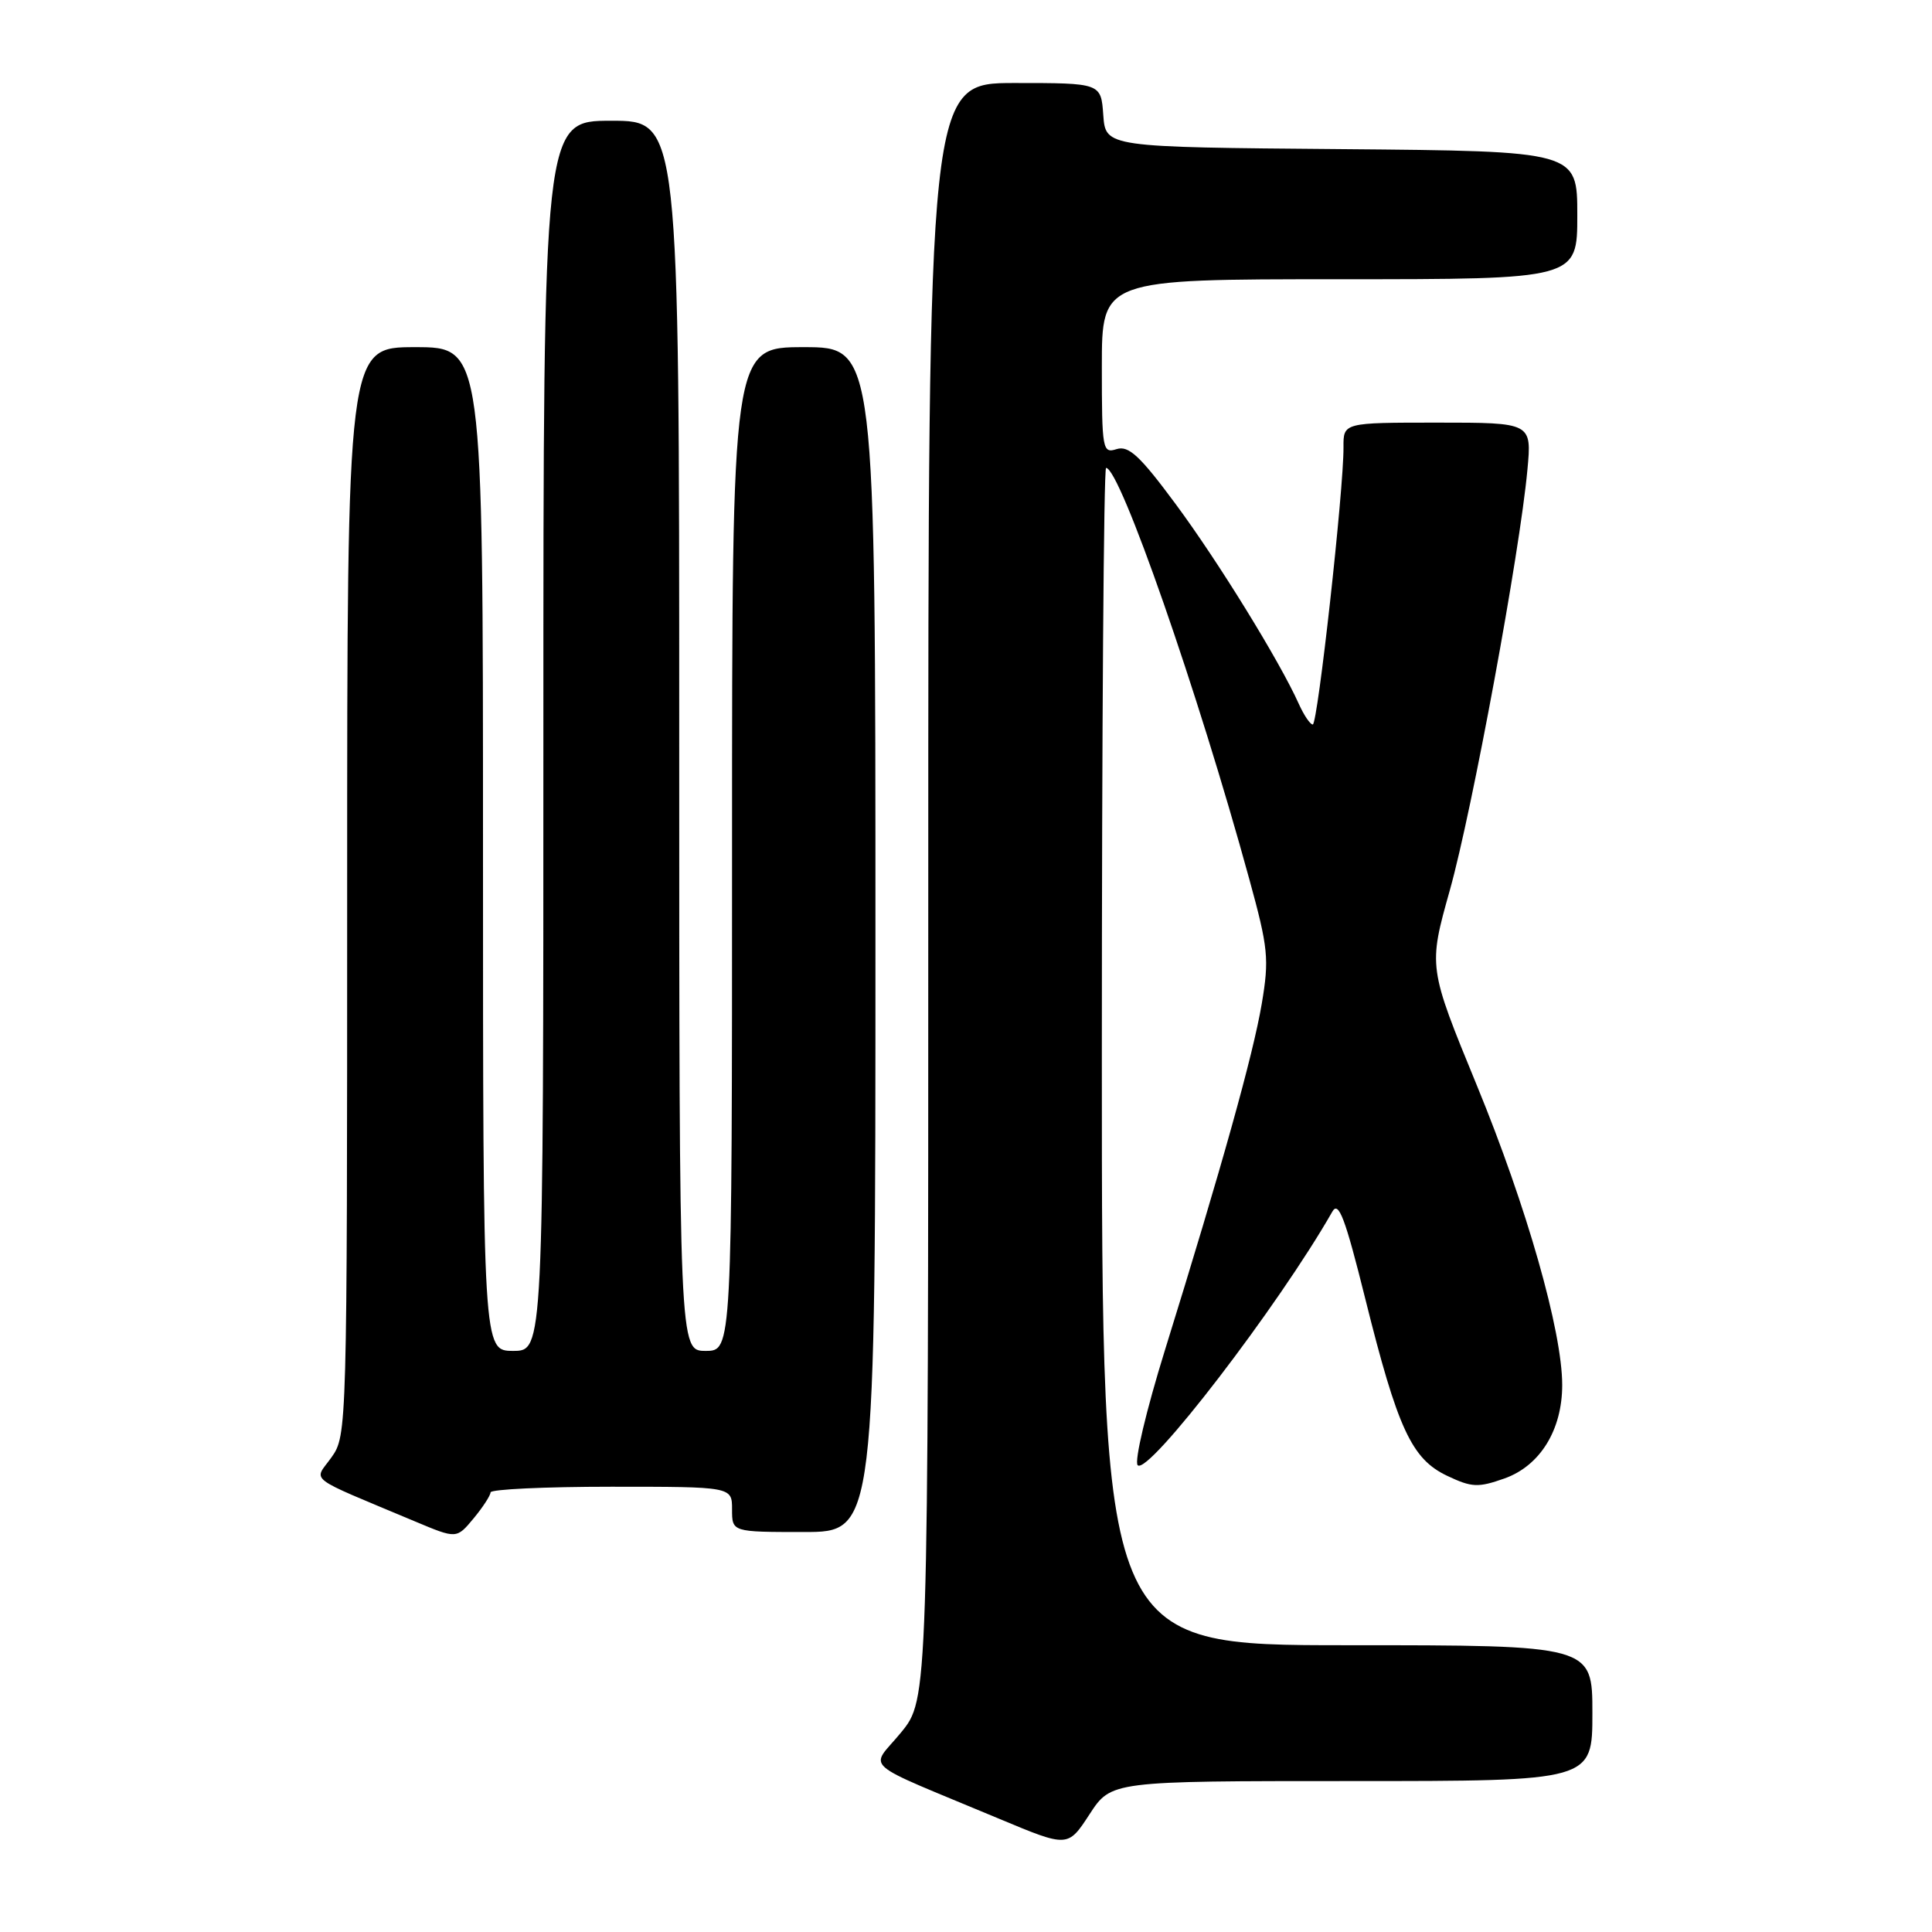 <?xml version="1.0" encoding="UTF-8" standalone="no"?>
<!DOCTYPE svg PUBLIC "-//W3C//DTD SVG 1.1//EN" "http://www.w3.org/Graphics/SVG/1.1/DTD/svg11.dtd" >
<svg xmlns="http://www.w3.org/2000/svg" xmlns:xlink="http://www.w3.org/1999/xlink" version="1.1" viewBox="0 0 256 256">
 <g >
 <path fill="currentColor"
d=" M 179.12 236.00 C 211.00 236.00 211.00 236.00 211.00 227.00 C 211.00 218.00 211.00 218.00 178.50 218.00 C 146.00 218.00 146.00 218.00 146.00 140.00 C 146.00 97.10 146.25 62.00 146.56 62.00 C 148.40 62.00 158.75 91.70 165.54 116.50 C 168.05 125.63 168.19 127.06 167.19 133.00 C 166.04 139.79 161.92 154.55 154.36 178.90 C 151.89 186.86 150.27 193.67 150.75 194.15 C 152.14 195.54 169.43 173.02 176.54 160.55 C 177.37 159.08 178.24 161.38 180.91 172.11 C 185.20 189.33 187.05 193.32 191.75 195.55 C 195.02 197.10 195.85 197.14 199.36 195.90 C 204.07 194.22 207.00 189.48 207.00 183.52 C 207.00 176.40 202.30 159.90 195.69 143.82 C 189.25 128.14 189.25 128.14 192.12 117.92 C 195.08 107.35 201.38 73.23 202.39 62.25 C 202.97 56.00 202.97 56.00 190.48 56.00 C 178.00 56.00 178.00 56.00 178.02 59.25 C 178.06 64.84 174.60 96.00 173.95 96.00 C 173.60 96.00 172.77 94.76 172.09 93.25 C 169.55 87.59 161.38 74.34 155.75 66.75 C 151.05 60.40 149.55 59.01 147.96 59.51 C 146.09 60.11 146.00 59.61 146.00 48.57 C 146.00 37.00 146.00 37.00 177.50 37.00 C 209.00 37.00 209.00 37.00 209.00 28.51 C 209.00 20.03 209.00 20.03 177.75 19.76 C 146.50 19.50 146.50 19.50 146.19 15.25 C 145.89 11.00 145.89 11.00 134.44 11.00 C 123.00 11.00 123.00 11.00 123.00 118.08 C 123.00 225.16 123.00 225.16 119.38 229.58 C 115.26 234.61 113.52 233.10 132.50 241.04 C 141.50 244.80 141.50 244.80 144.37 240.40 C 147.24 236.00 147.24 236.00 179.12 236.00 Z  M 65.00 197.75 C 65.00 197.34 72.20 197.00 81.00 197.00 C 97.00 197.00 97.00 197.00 97.00 200.00 C 97.00 203.00 97.00 203.00 106.50 203.00 C 116.00 203.00 116.00 203.00 116.00 124.50 C 116.00 46.00 116.00 46.00 106.50 46.00 C 97.00 46.00 97.00 46.00 97.00 112.50 C 97.00 179.00 97.00 179.00 93.50 179.00 C 90.00 179.00 90.00 179.00 90.00 97.50 C 90.00 16.00 90.00 16.00 81.00 16.00 C 72.00 16.00 72.00 16.00 72.00 97.50 C 72.00 179.00 72.00 179.00 68.00 179.00 C 64.00 179.00 64.00 179.00 64.00 112.50 C 64.00 46.00 64.00 46.00 55.00 46.00 C 46.00 46.00 46.00 46.00 46.00 118.10 C 46.00 189.52 45.98 190.22 43.92 193.11 C 41.58 196.40 40.31 195.43 55.00 201.60 C 60.50 203.91 60.50 203.91 62.75 201.20 C 63.98 199.72 64.99 198.16 65.00 197.75 Z "/>
</g>
</svg>